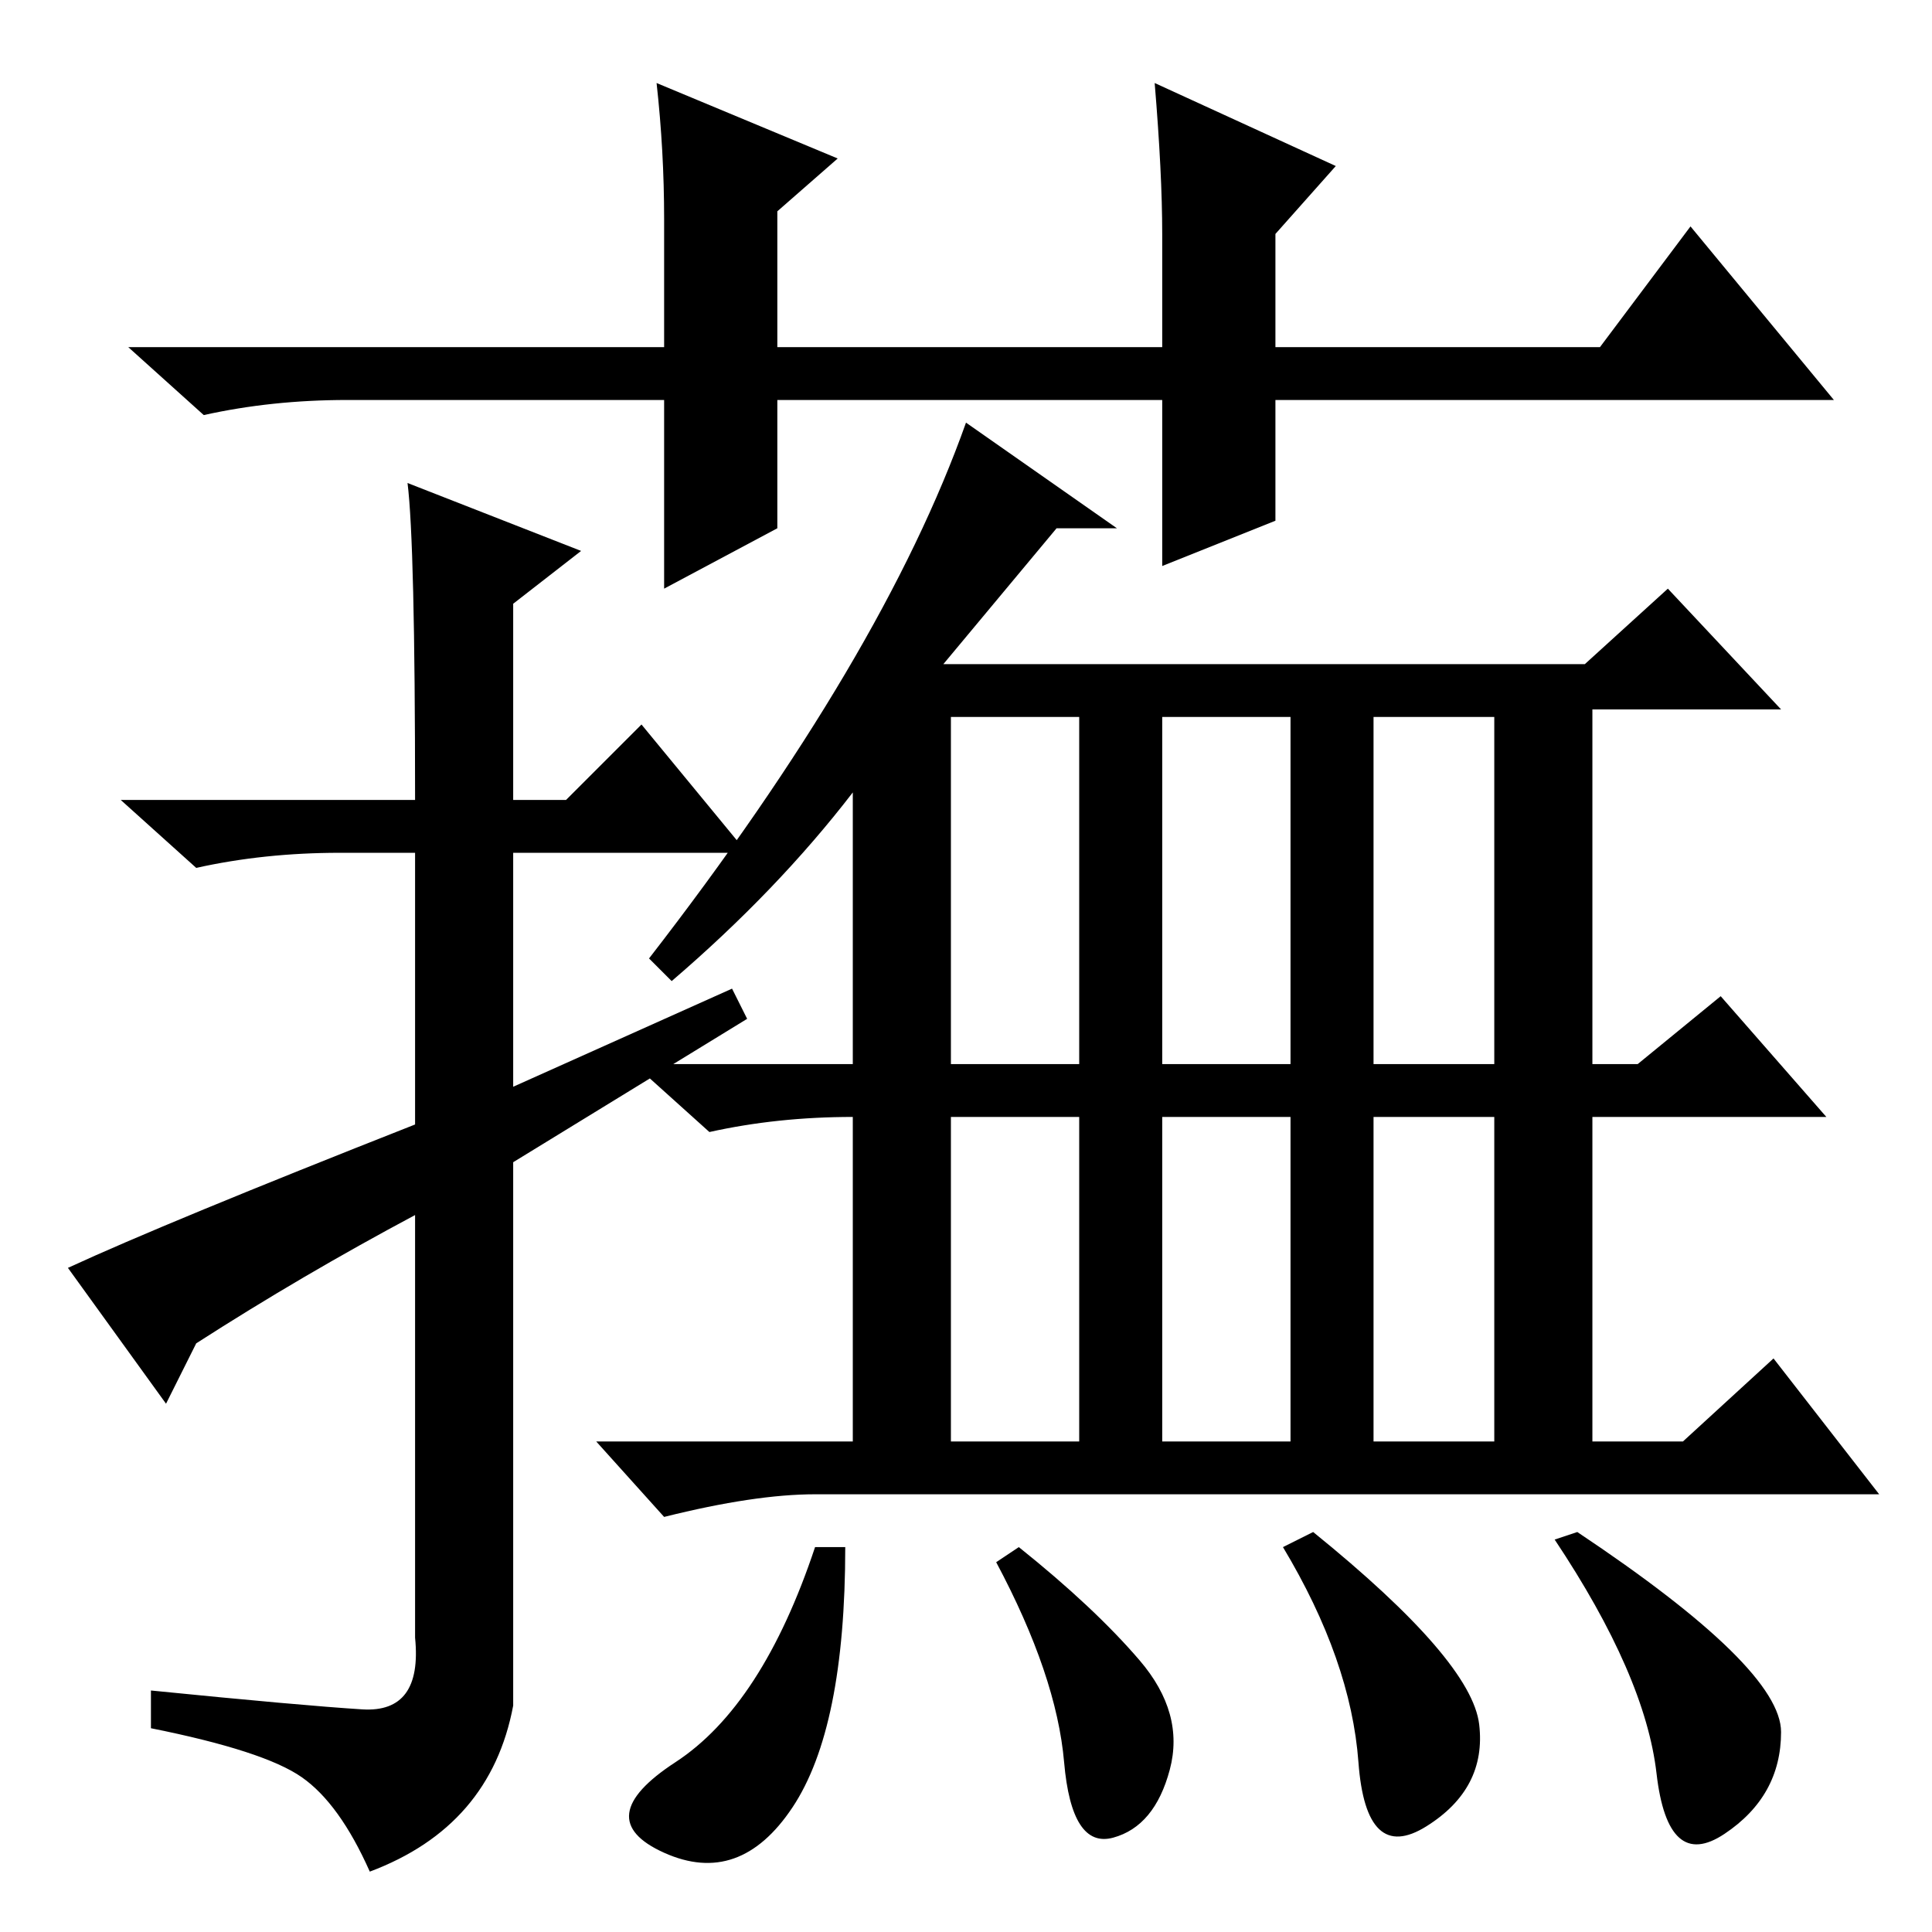 <?xml version="1.0" standalone="no"?>
<!DOCTYPE svg PUBLIC "-//W3C//DTD SVG 1.1//EN" "http://www.w3.org/Graphics/SVG/1.1/DTD/svg11.dtd" >
<svg xmlns="http://www.w3.org/2000/svg" xmlns:xlink="http://www.w3.org/1999/xlink" version="1.1" viewBox="0 -36 256 256">
  <g transform="matrix(1 0 0 -1 0 220)">
   <path fill="currentColor"
d="M68 102v-72q-3 -16 -19 -22q-4 9 -9 12.5t-20 6.5v5q20 -2 28 -2.5t7 9.5v56q-15 -8 -29 -17l-4 -8l-13 18q13 6 46 19v36h-10q-10 0 -19 -2l-10 9h39q0 34 -1 42l23 -9l-9 -7v-26h7l10 10l14 -17h-31v-31l29 13l2 -4zM140 186l-15 -18h85l11 10l15 -16h-25v-47h6l11 9
l14 -16h-31v-43h12l12 11l14 -18h-141q-8 0 -20 -3l-9 10h34v43q-10 0 -19 -2l-10 9h29v36q-10 -13 -24 -25l-3 3q31 40 42 71l20 -14h-8zM143 161h-17v-46h17v46zM171 161h-17v-46h17v46zM198 161h-16v-46h16v46zM143 108h-17v-43h17v43zM171 108h-17v-43h17v43zM198 108
h-16v-43h16v43zM112 51q0 -24 -7 -34.5t-17 -6t1.5 12t18.5 28.5h4zM135 51q10 -8 16 -15t4 -14.5t-7.5 -9t-6.5 10t-9 26.5zM174 53q21 -17 22 -25.5t-7 -13.5t-9 8.5t-10 28.5zM209 53q27 -18 27 -26.5t-7.5 -13.5t-9 8t-13.5 31zM154 181v22h-51v-17l-15 -8v25h-42
q-10 0 -19 -2l-10 9h71v17q0 9 -1 18l24 -10l-8 -7v-18h51v15q0 8 -1 20l24 -11l-8 -9v-15h43l12 16l19 -23h-74v-16z" />
  </g>

</svg>
